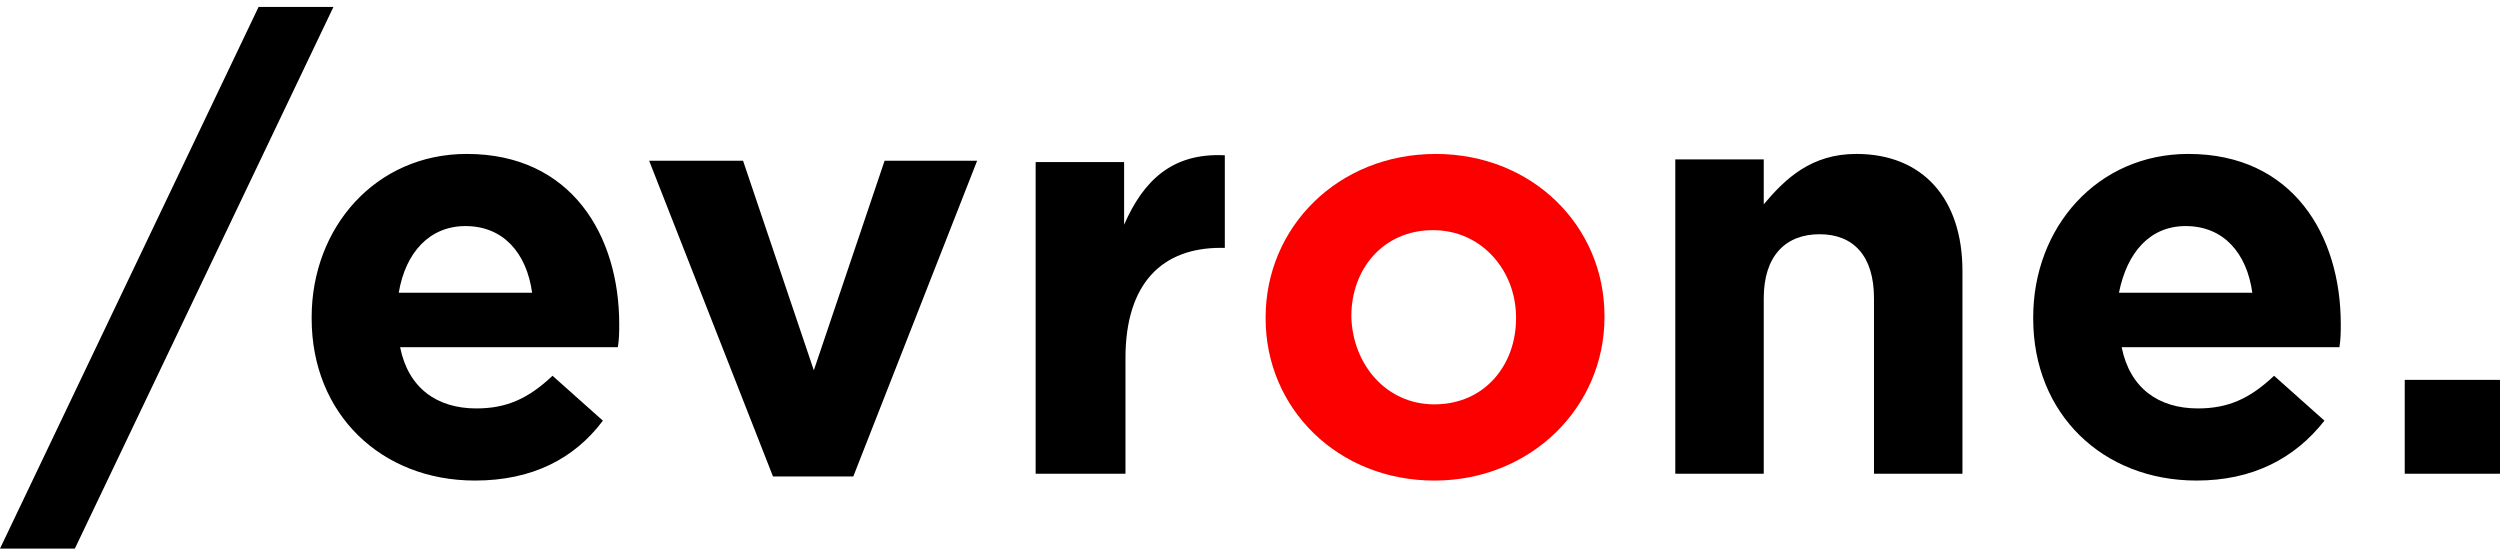 <?xml version="1.0" encoding="utf-8"?>
<svg width="180px" height="40px" viewBox="0 0 180 40" fill="none" xmlns="http://www.w3.org/2000/svg">
  <path fill-rule="evenodd" clip-rule="evenodd" d="M 103.275 34.601 C 96.318 34.601 91.125 29.407 91.125 22.94 L 91.125 22.842 C 91.125 16.375 96.318 11.084 103.373 11.084 C 110.33 11.084 115.523 16.277 115.523 22.744 L 115.523 22.842 C 115.523 29.309 110.232 34.601 103.275 34.601 Z M 103.275 29.113 C 106.901 29.113 109.154 26.272 109.154 22.94 L 109.154 22.842 C 109.154 19.511 106.705 16.571 103.177 16.571 C 99.552 16.571 97.298 19.413 97.298 22.744 L 97.298 22.842 C 97.396 26.174 99.748 29.113 103.275 29.113 Z" fill="#FC0000"/>
  <path fill-rule="evenodd" clip-rule="evenodd" d="M 0 39.499 L 18.617 0.501 L 24.007 0.501 L 5.389 39.499 L 0 39.499 Z M 34.197 34.6 C 27.436 34.6 22.439 29.799 22.439 22.94 L 22.439 22.842 C 22.439 16.375 27.044 11.083 33.609 11.083 C 41.154 11.083 44.584 16.963 44.584 23.332 C 44.584 23.822 44.584 24.41 44.486 24.998 L 28.808 24.998 C 29.396 27.937 31.454 29.407 34.295 29.407 C 36.451 29.407 38.019 28.721 39.782 27.055 L 43.408 30.289 C 41.35 33.032 38.313 34.6 34.197 34.6 Z M 28.71 21.078 L 38.313 21.078 C 37.921 18.236 36.255 16.277 33.511 16.277 C 30.964 16.277 29.2 18.138 28.71 21.078 Z M 55.656 34.306 L 61.437 34.306 L 70.354 11.573 L 63.691 11.573 L 58.596 26.663 L 53.5 11.573 L 46.739 11.573 L 55.656 34.306 Z M 81.034 34.11 L 81.034 25.781 C 81.034 20.392 83.68 17.845 87.893 17.845 L 88.187 17.845 L 88.187 11.181 C 84.366 10.985 82.308 13.043 80.936 16.179 L 80.936 11.671 L 74.567 11.671 L 74.567 34.11 L 81.034 34.11 Z M 120.621 34.11 L 126.99 34.11 L 126.99 21.47 C 126.99 18.432 128.557 16.865 131.007 16.865 C 133.457 16.865 134.927 18.432 134.927 21.47 L 134.927 34.11 L 141.296 34.11 L 141.296 19.51 C 141.296 14.317 138.454 11.083 133.653 11.083 C 130.419 11.083 128.557 12.847 126.99 14.709 L 126.99 11.475 L 120.621 11.475 L 120.621 34.11 Z M 158.149 34.6 C 151.388 34.6 146.391 29.799 146.391 22.94 L 146.391 22.842 C 146.391 16.375 150.996 11.083 157.561 11.083 C 165.106 11.083 168.536 16.963 168.536 23.332 C 168.536 23.822 168.536 24.41 168.438 24.998 L 152.76 24.998 C 153.348 27.937 155.406 29.407 158.247 29.407 C 160.403 29.407 161.971 28.721 163.734 27.055 L 167.36 30.289 C 165.204 33.032 162.167 34.6 158.149 34.6 Z M 152.564 21.078 L 162.167 21.078 C 161.775 18.236 160.109 16.277 157.365 16.277 C 154.818 16.277 153.152 18.138 152.564 21.078 Z M 173.141 34.11 L 180 34.11 L 180 27.349 L 173.141 27.349 L 173.141 34.11 Z" fill="black"/>
</svg>